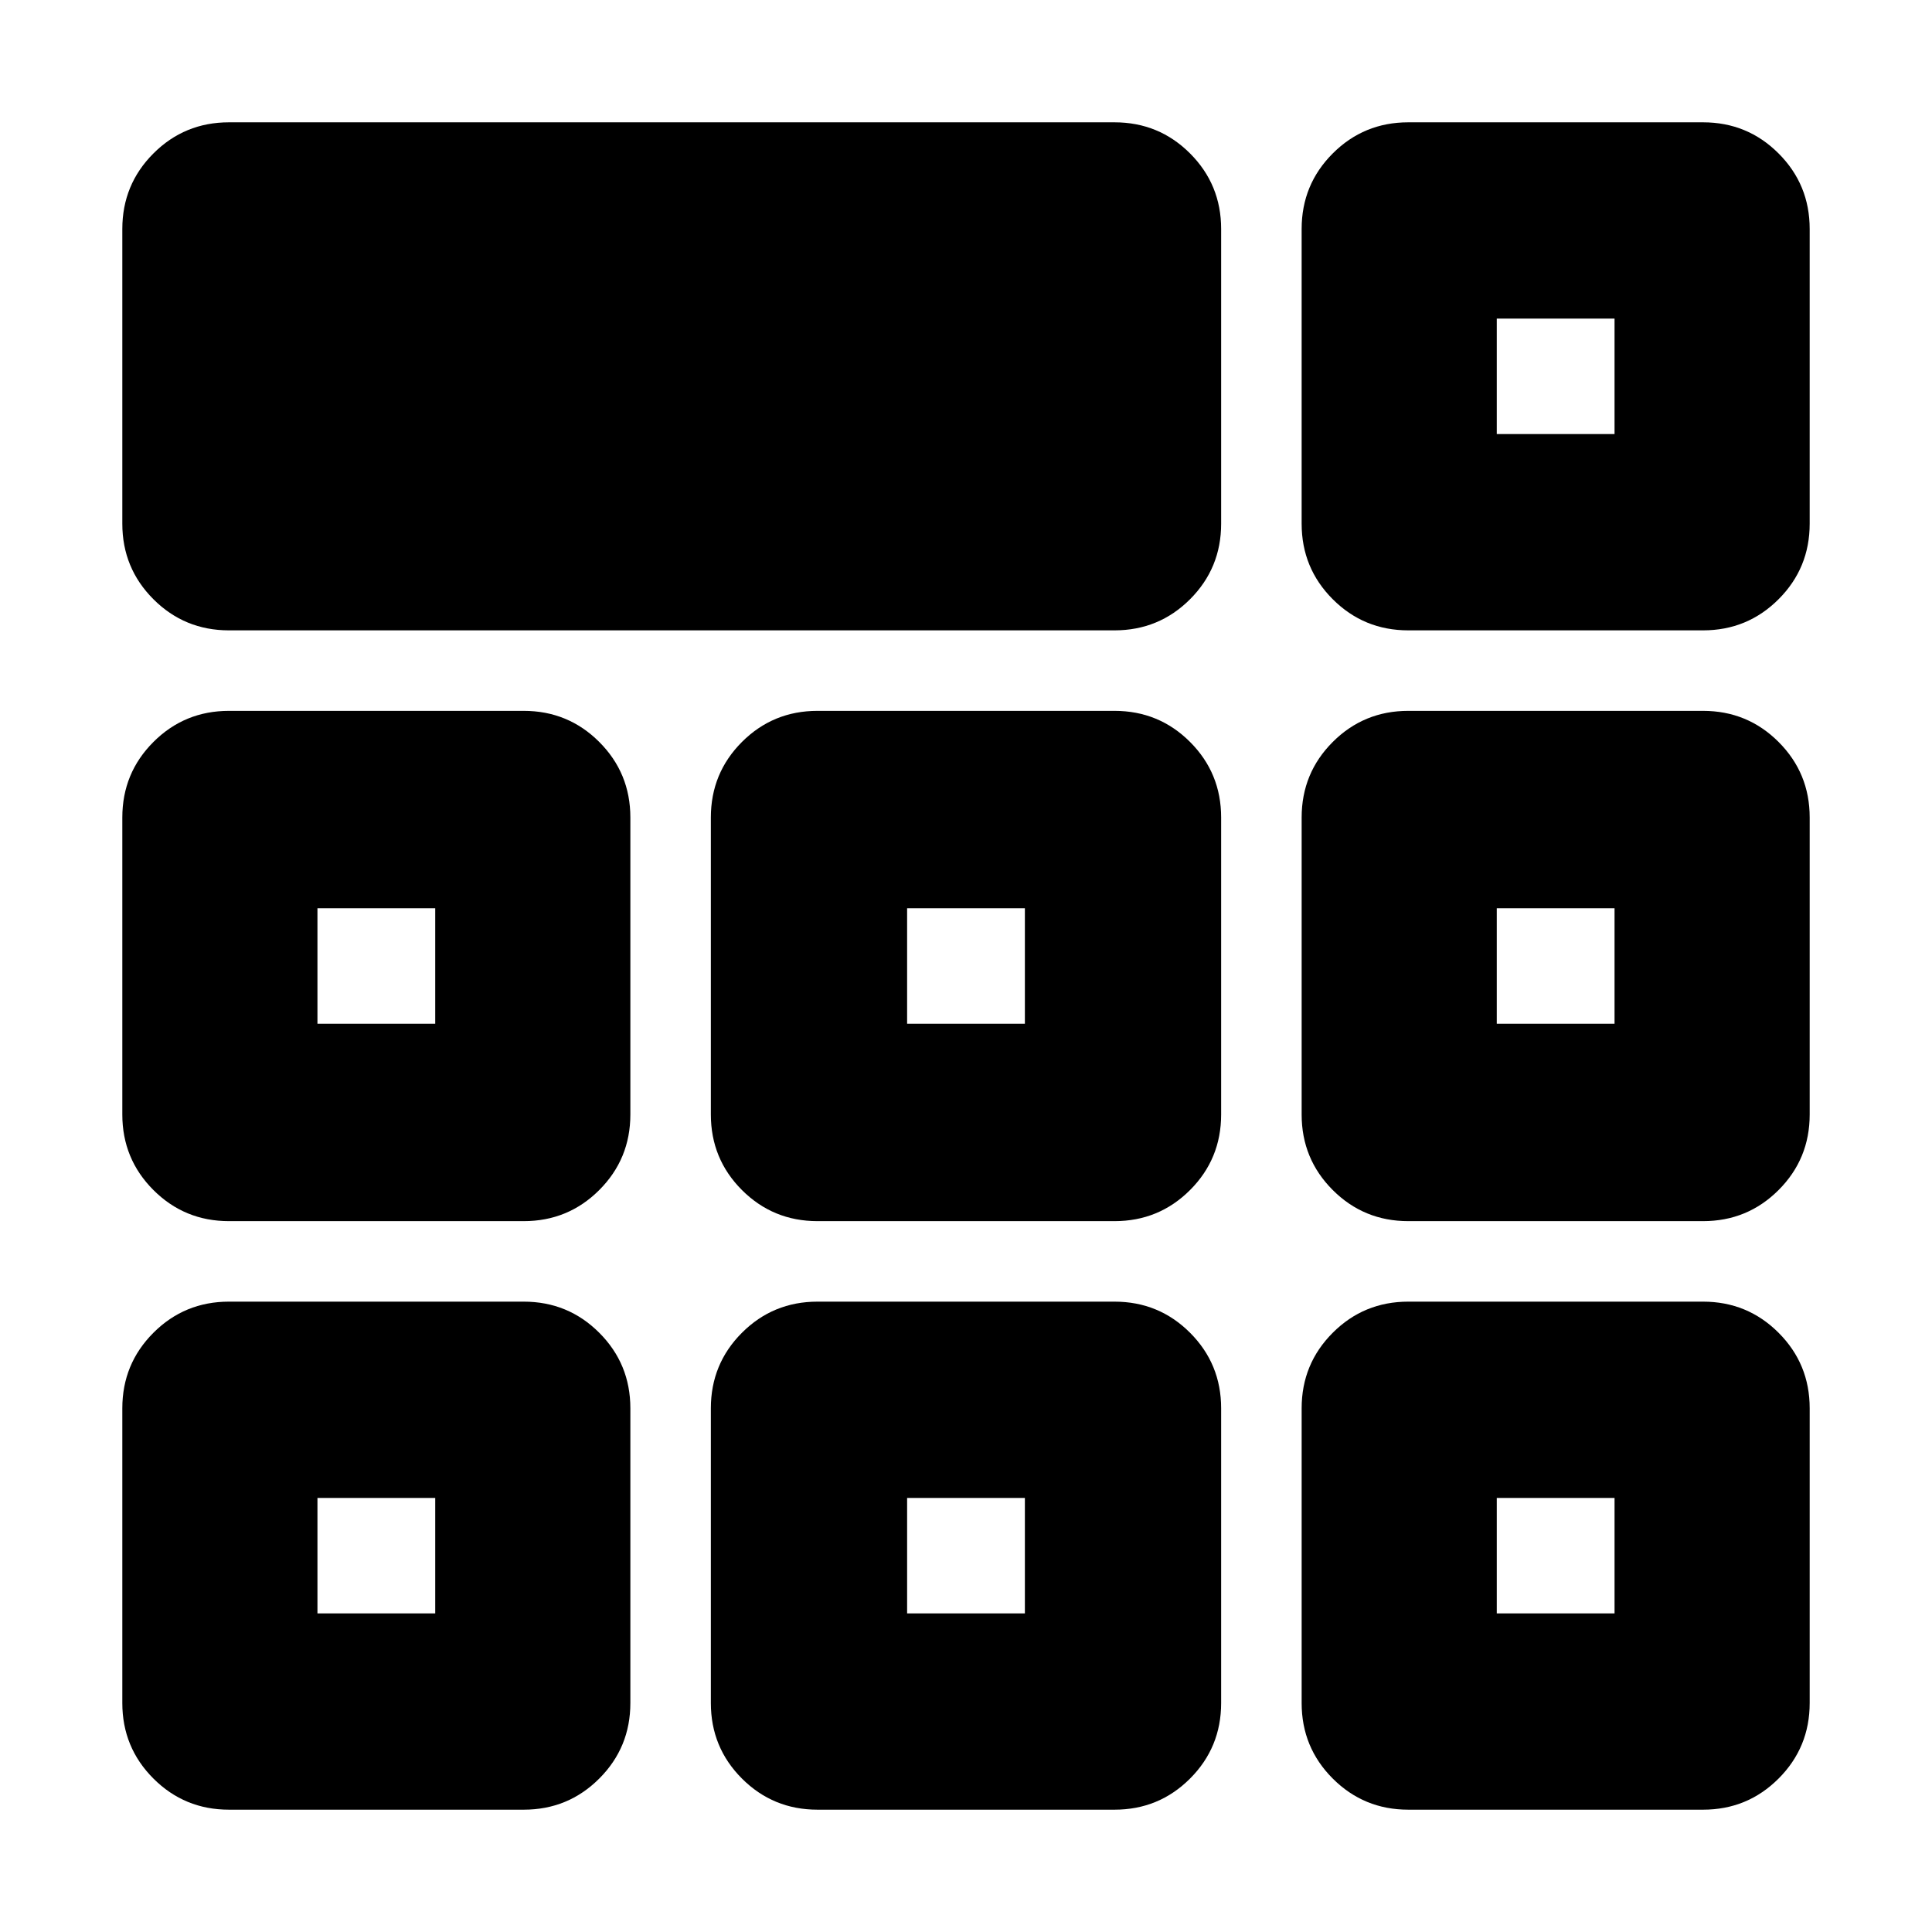 <svg xmlns="http://www.w3.org/2000/svg" height="24" viewBox="0 -960 960 960" width="24"><path d="M60.78-699.78v-146.44q0-22.08 15.46-37.54t37.54-15.46h440q22.09 0 37.55 15.46 15.45 15.46 15.45 37.54v146.44q0 22.08-15.45 37.54-15.46 15.46-37.55 15.46h-440q-22.08 0-37.54-15.46t-15.46-37.54Zm0 586v-146.44q0-22.08 15.46-37.54t37.54-15.46h146.44q22.08 0 37.54 15.46t15.46 37.54v146.44q0 22.08-15.46 37.54t-37.54 15.46H113.78q-22.08 0-37.54-15.46t-15.46-37.54Zm292.44 0v-146.44q0-22.08 15.45-37.54 15.46-15.46 37.55-15.46h147.56q22.09 0 37.55 15.46 15.45 15.46 15.45 37.54v146.44q0 22.08-15.45 37.54-15.46 15.46-37.55 15.46H406.22q-22.09 0-37.55-15.46-15.45-15.46-15.45-37.54Zm293.56 0v-146.44q0-22.08 15.46-37.54t37.54-15.46h146.44q22.08 0 37.54 15.46t15.46 37.54v146.44q0 22.08-15.46 37.54t-37.54 15.46H699.78q-22.08 0-37.54-15.46t-15.46-37.54Zm-586-292.44v-147.56q0-22.09 15.46-37.55 15.46-15.45 37.54-15.45h146.44q22.08 0 37.54 15.45 15.46 15.46 15.46 37.55v147.56q0 22.09-15.46 37.55-15.46 15.45-37.54 15.45H113.78q-22.08 0-37.54-15.45-15.46-15.46-15.46-37.55Zm292.44 0v-147.56q0-22.09 15.45-37.55 15.46-15.45 37.55-15.45h147.56q22.09 0 37.55 15.45 15.45 15.46 15.45 37.55v147.56q0 22.09-15.45 37.55-15.46 15.45-37.55 15.45H406.22q-22.09 0-37.55-15.45-15.45-15.46-15.45-37.55Zm293.56 0v-147.56q0-22.09 15.46-37.55 15.46-15.45 37.54-15.45h146.44q22.08 0 37.54 15.45 15.46 15.46 15.46 37.55v147.56q0 22.09-15.46 37.55-15.46 15.45-37.54 15.45H699.78q-22.08 0-37.54-15.45-15.46-15.46-15.46-37.55ZM216.26-215.69Zm234.48 0h58.52-58.52Zm293 0ZM216.26-451.3v-57.4 57.4ZM480-480Zm263.74 28.7v-57.4 57.4Zm-586 293h58.52v-57.39h-58.52v57.39Zm293 0h58.52v-57.39h-58.52v57.39Zm293 0h58.52v-57.39h-58.52v57.39Zm-586-293h58.52v-57.4h-58.52v57.4Zm293 0h58.52v-57.4h-58.52v57.4Zm293 0h58.52v-57.4h-58.52v57.4Zm-96.96-248.48v-146.44q0-22.08 15.46-37.54t37.54-15.46h146.44q22.08 0 37.54 15.46t15.46 37.54v146.44q0 22.08-15.46 37.54t-37.54 15.46H699.78q-22.08 0-37.54-15.46t-15.46-37.54Zm96.96-44.53Zm0 0h58.52v-57.39h-58.52v57.39Z"/></svg>